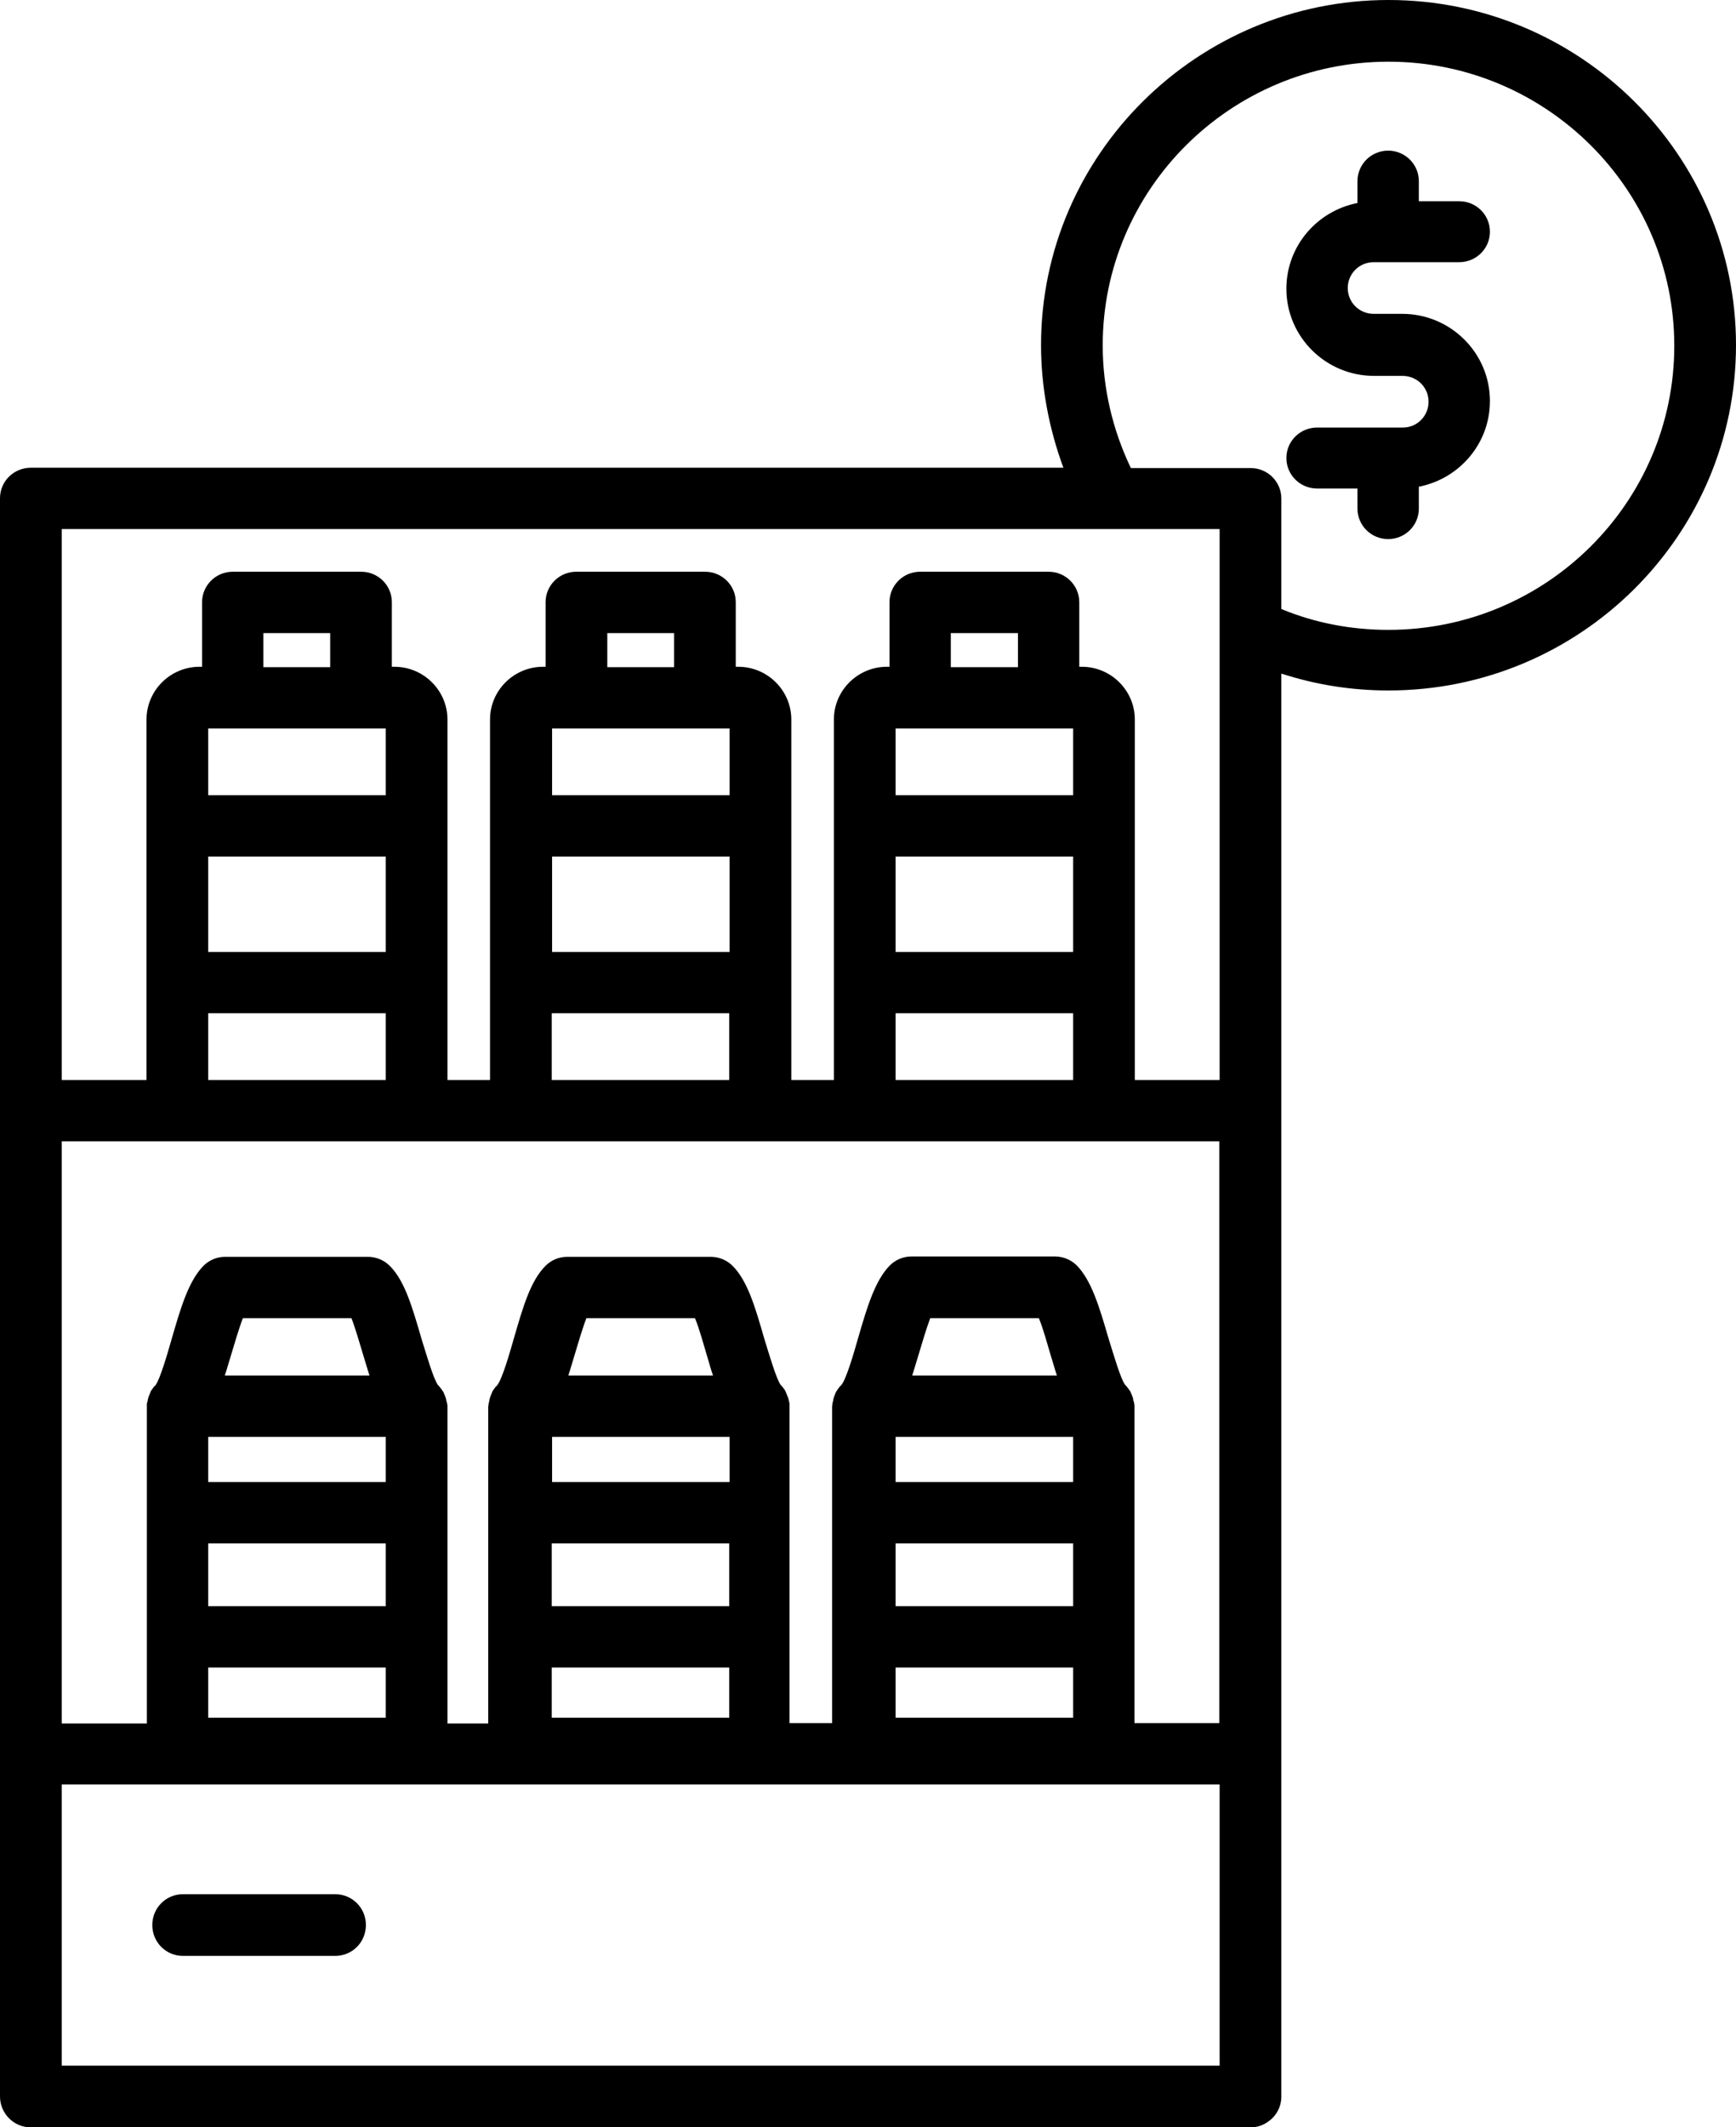 <svg width="40" height="49" viewBox="0 0 40 49" fill="none" xmlns="http://www.w3.org/2000/svg">
<path d="M4.215 45.051H7.724C8.115 45.051 8.431 44.737 8.431 44.34C8.431 43.944 8.115 43.63 7.724 43.63H4.215C3.825 43.63 3.509 43.944 3.509 44.34C3.509 44.737 3.825 45.051 4.215 45.051Z" fill="black"/>
<path d="M0 11.476V48.289C0 48.678 0.316 49 0.707 49H28.809C28.959 49 29.092 48.959 29.208 48.876C29.399 48.752 29.524 48.537 29.524 48.289V15.515C30.314 15.771 31.137 15.904 31.993 15.904C36.408 15.904 40 12.335 40 7.948C40 3.561 36.4 0 31.993 0C27.587 0 23.987 3.569 23.987 7.948C23.987 8.914 24.17 9.873 24.502 10.773H0.715C0.316 10.773 0 11.087 0 11.476ZM4.797 24.876V23.339H8.888V24.876H4.797ZM8.888 21.927H4.797V19.729H8.888V21.927ZM7.616 15.367H6.069V14.582H7.608V15.367H7.616ZM4.797 16.779H8.888V18.316H4.797V16.779ZM28.094 26.289V39.689H26.14V32.394C26.14 32.369 26.14 32.344 26.132 32.328C26.132 32.311 26.132 32.303 26.123 32.287C26.123 32.278 26.123 32.27 26.115 32.262C26.115 32.245 26.107 32.229 26.107 32.212C26.107 32.204 26.107 32.196 26.099 32.188C26.09 32.171 26.09 32.154 26.082 32.138C26.082 32.13 26.074 32.121 26.074 32.121C26.065 32.105 26.065 32.097 26.057 32.08C26.057 32.072 26.049 32.064 26.049 32.055C26.04 32.047 26.032 32.031 26.024 32.022C26.015 32.014 26.015 32.006 26.007 31.997C25.999 31.989 25.99 31.973 25.982 31.964C25.974 31.956 25.974 31.948 25.965 31.94C25.957 31.931 25.949 31.923 25.941 31.915C25.932 31.907 25.932 31.898 25.924 31.898C25.816 31.75 25.65 31.171 25.541 30.824C25.334 30.114 25.151 29.494 24.81 29.147C24.677 29.015 24.494 28.941 24.311 28.941H21.002C20.811 28.941 20.636 29.015 20.503 29.147C20.162 29.494 19.979 30.105 19.771 30.824C19.672 31.171 19.505 31.75 19.389 31.898C19.381 31.907 19.381 31.915 19.372 31.915C19.364 31.923 19.356 31.931 19.347 31.94C19.339 31.948 19.339 31.956 19.331 31.964C19.322 31.973 19.314 31.989 19.306 31.997C19.297 32.006 19.297 32.014 19.289 32.022C19.281 32.039 19.273 32.047 19.264 32.055C19.264 32.064 19.256 32.072 19.256 32.08C19.248 32.097 19.239 32.105 19.239 32.121C19.239 32.13 19.231 32.138 19.231 32.138C19.223 32.154 19.223 32.163 19.214 32.188C19.214 32.196 19.206 32.204 19.206 32.212C19.198 32.229 19.198 32.245 19.198 32.262C19.198 32.27 19.189 32.278 19.189 32.287C19.189 32.303 19.181 32.311 19.181 32.328C19.181 32.353 19.173 32.377 19.173 32.394V39.689H18.192V32.394C18.192 32.369 18.192 32.344 18.192 32.328C18.192 32.32 18.183 32.303 18.183 32.295C18.183 32.287 18.183 32.27 18.175 32.262C18.175 32.245 18.167 32.229 18.167 32.221C18.167 32.212 18.167 32.204 18.158 32.196C18.15 32.179 18.15 32.163 18.142 32.154C18.142 32.146 18.133 32.138 18.133 32.13C18.125 32.113 18.125 32.105 18.117 32.088C18.108 32.08 18.108 32.072 18.108 32.064C18.1 32.055 18.092 32.039 18.092 32.031C18.084 32.022 18.084 32.014 18.075 32.006C18.067 31.997 18.059 31.981 18.05 31.973C18.042 31.964 18.042 31.956 18.034 31.948C18.025 31.94 18.017 31.931 18.009 31.923C18 31.915 18 31.907 17.992 31.907C17.884 31.758 17.718 31.18 17.61 30.833C17.402 30.114 17.227 29.502 16.878 29.155C16.745 29.023 16.562 28.949 16.379 28.949H13.07C12.879 28.949 12.704 29.023 12.571 29.155C12.222 29.502 12.047 30.114 11.839 30.833C11.74 31.18 11.573 31.758 11.457 31.907C11.449 31.915 11.449 31.923 11.44 31.923C11.432 31.931 11.424 31.94 11.415 31.948C11.407 31.956 11.407 31.964 11.399 31.973C11.391 31.981 11.382 31.997 11.374 32.006C11.366 32.014 11.366 32.022 11.357 32.031C11.349 32.047 11.341 32.055 11.341 32.064C11.332 32.072 11.332 32.08 11.332 32.088C11.324 32.105 11.316 32.113 11.316 32.13C11.316 32.138 11.307 32.146 11.307 32.146C11.299 32.163 11.299 32.171 11.291 32.196C11.291 32.204 11.283 32.212 11.283 32.221C11.274 32.237 11.274 32.254 11.274 32.27C11.274 32.278 11.274 32.287 11.266 32.295C11.266 32.311 11.258 32.32 11.258 32.336C11.258 32.361 11.249 32.386 11.249 32.402V39.697H10.31V32.402C10.31 32.377 10.31 32.353 10.301 32.336C10.301 32.32 10.301 32.311 10.293 32.295C10.293 32.287 10.293 32.278 10.285 32.27C10.285 32.254 10.277 32.237 10.277 32.221C10.277 32.212 10.277 32.204 10.268 32.196C10.26 32.179 10.26 32.163 10.252 32.146C10.252 32.138 10.243 32.13 10.243 32.13C10.235 32.113 10.235 32.105 10.227 32.088C10.227 32.08 10.218 32.072 10.218 32.064C10.21 32.055 10.202 32.039 10.193 32.031C10.185 32.022 10.185 32.014 10.177 32.006C10.168 31.997 10.16 31.981 10.152 31.973C10.143 31.964 10.135 31.956 10.135 31.948C10.127 31.94 10.118 31.931 10.11 31.923C10.102 31.915 10.102 31.907 10.094 31.907C9.985 31.758 9.819 31.18 9.711 30.833C9.503 30.122 9.329 29.502 8.979 29.155C8.846 29.023 8.663 28.949 8.481 28.949H5.188C4.997 28.949 4.822 29.023 4.689 29.155C4.348 29.502 4.165 30.114 3.958 30.833C3.858 31.18 3.692 31.758 3.583 31.907C3.575 31.915 3.575 31.923 3.567 31.923C3.559 31.931 3.55 31.94 3.542 31.948C3.534 31.956 3.534 31.964 3.525 31.973C3.517 31.981 3.509 31.997 3.5 32.006C3.492 32.014 3.492 32.022 3.484 32.031C3.475 32.047 3.467 32.055 3.467 32.064C3.467 32.072 3.459 32.08 3.459 32.088C3.45 32.105 3.45 32.113 3.442 32.13C3.442 32.138 3.434 32.146 3.434 32.146C3.425 32.163 3.425 32.171 3.417 32.196C3.417 32.204 3.417 32.212 3.409 32.221C3.409 32.237 3.401 32.254 3.401 32.27C3.401 32.278 3.401 32.287 3.392 32.295C3.392 32.311 3.384 32.32 3.384 32.336C3.384 32.361 3.384 32.386 3.384 32.402V39.697H1.422V26.289H28.094ZM12.713 24.876V23.339H16.803V24.876C16.811 24.876 12.713 24.876 12.713 24.876ZM16.811 21.927H12.721V19.729H16.811V21.927ZM15.531 15.367H13.993V14.582H15.531V15.367ZM12.713 16.779H16.811V18.316H12.721V16.779H12.713ZM20.636 24.876V23.339H24.727V24.876H20.636ZM24.727 21.927H20.636V19.729H24.727V21.927ZM23.455 15.367H21.908V14.582H23.455V15.367ZM20.636 16.779H24.727V18.316H20.636V16.779ZM8.888 33.096V34.137H4.797V33.096H8.888ZM4.797 35.55H8.888V36.996H4.797V35.55ZM4.797 38.408H8.888V39.565H4.797C4.797 39.573 4.797 38.408 4.797 38.408ZM5.18 31.683C5.23 31.535 5.271 31.378 5.321 31.221C5.396 30.973 5.504 30.601 5.596 30.362H8.098C8.19 30.601 8.298 30.973 8.372 31.221C8.422 31.378 8.464 31.535 8.514 31.683H5.18ZM28.102 41.102V47.579H1.422V41.102H28.102ZM16.811 33.096V34.137H12.721V33.096H16.811ZM12.713 35.55H16.803V36.996H12.713V35.55ZM12.713 38.408H16.803V39.565H12.713V38.408ZM13.095 31.683C13.145 31.535 13.186 31.378 13.236 31.221C13.311 30.973 13.419 30.601 13.511 30.362H16.013C16.113 30.601 16.213 30.973 16.288 31.221C16.338 31.386 16.379 31.543 16.429 31.683H13.095ZM24.727 33.096V34.137H20.636V33.096H24.727ZM20.636 35.55H24.727V36.996H20.636V35.55ZM20.636 38.408H24.727V39.565H20.636V38.408ZM21.018 31.683C21.068 31.535 21.11 31.378 21.16 31.221C21.235 30.973 21.343 30.601 21.434 30.362H23.937C24.037 30.601 24.136 30.973 24.211 31.221C24.261 31.378 24.303 31.535 24.352 31.683H21.018ZM25.408 7.956C25.408 4.354 28.36 1.421 31.993 1.421C35.618 1.421 38.578 4.354 38.578 7.964C38.578 11.575 35.627 14.508 31.993 14.508C31.137 14.508 30.305 14.351 29.524 14.028V11.484C29.524 11.095 29.208 10.781 28.817 10.781H26.057C25.633 9.897 25.408 8.931 25.408 7.956ZM1.422 12.186H28.102V24.876H26.148V16.573C26.148 15.904 25.6 15.358 24.926 15.358H24.868V13.871C24.868 13.483 24.552 13.169 24.161 13.169H21.201C20.811 13.169 20.495 13.483 20.495 13.871V15.358H20.436C19.763 15.358 19.214 15.904 19.214 16.573V24.876H18.233V16.573C18.233 15.904 17.684 15.358 17.011 15.358H16.953V13.871C16.953 13.483 16.637 13.169 16.246 13.169H13.278C12.887 13.169 12.571 13.483 12.571 13.871V15.358H12.513C11.839 15.358 11.291 15.904 11.291 16.573V24.876H10.31V16.573C10.31 15.904 9.761 15.358 9.088 15.358H9.029V13.871C9.029 13.483 8.713 13.169 8.323 13.169H5.363C4.972 13.169 4.656 13.483 4.656 13.871V15.358H4.598C3.924 15.358 3.376 15.904 3.376 16.573V24.876H1.422V12.186Z" fill="black"/>
<path d="M32.326 9.848H30.347C29.956 9.848 29.64 10.162 29.64 10.55C29.64 10.938 29.956 11.252 30.347 11.252H31.278V11.715C31.278 12.103 31.594 12.417 31.985 12.417C32.376 12.417 32.692 12.103 32.692 11.715V11.211C33.623 11.029 34.33 10.22 34.33 9.237C34.33 8.129 33.423 7.229 32.309 7.229H31.652C31.32 7.229 31.054 6.965 31.054 6.634C31.054 6.304 31.32 6.039 31.652 6.039H33.623C34.014 6.039 34.33 5.725 34.33 5.337C34.33 4.949 34.014 4.635 33.623 4.635H32.692V4.172C32.692 3.784 32.376 3.47 31.985 3.47C31.594 3.47 31.278 3.784 31.278 4.172V4.676C30.347 4.858 29.64 5.668 29.64 6.651C29.64 7.758 30.547 8.658 31.661 8.658H32.318C32.65 8.658 32.916 8.923 32.916 9.253C32.916 9.584 32.65 9.848 32.326 9.848Z" fill="black"/>
</svg>
